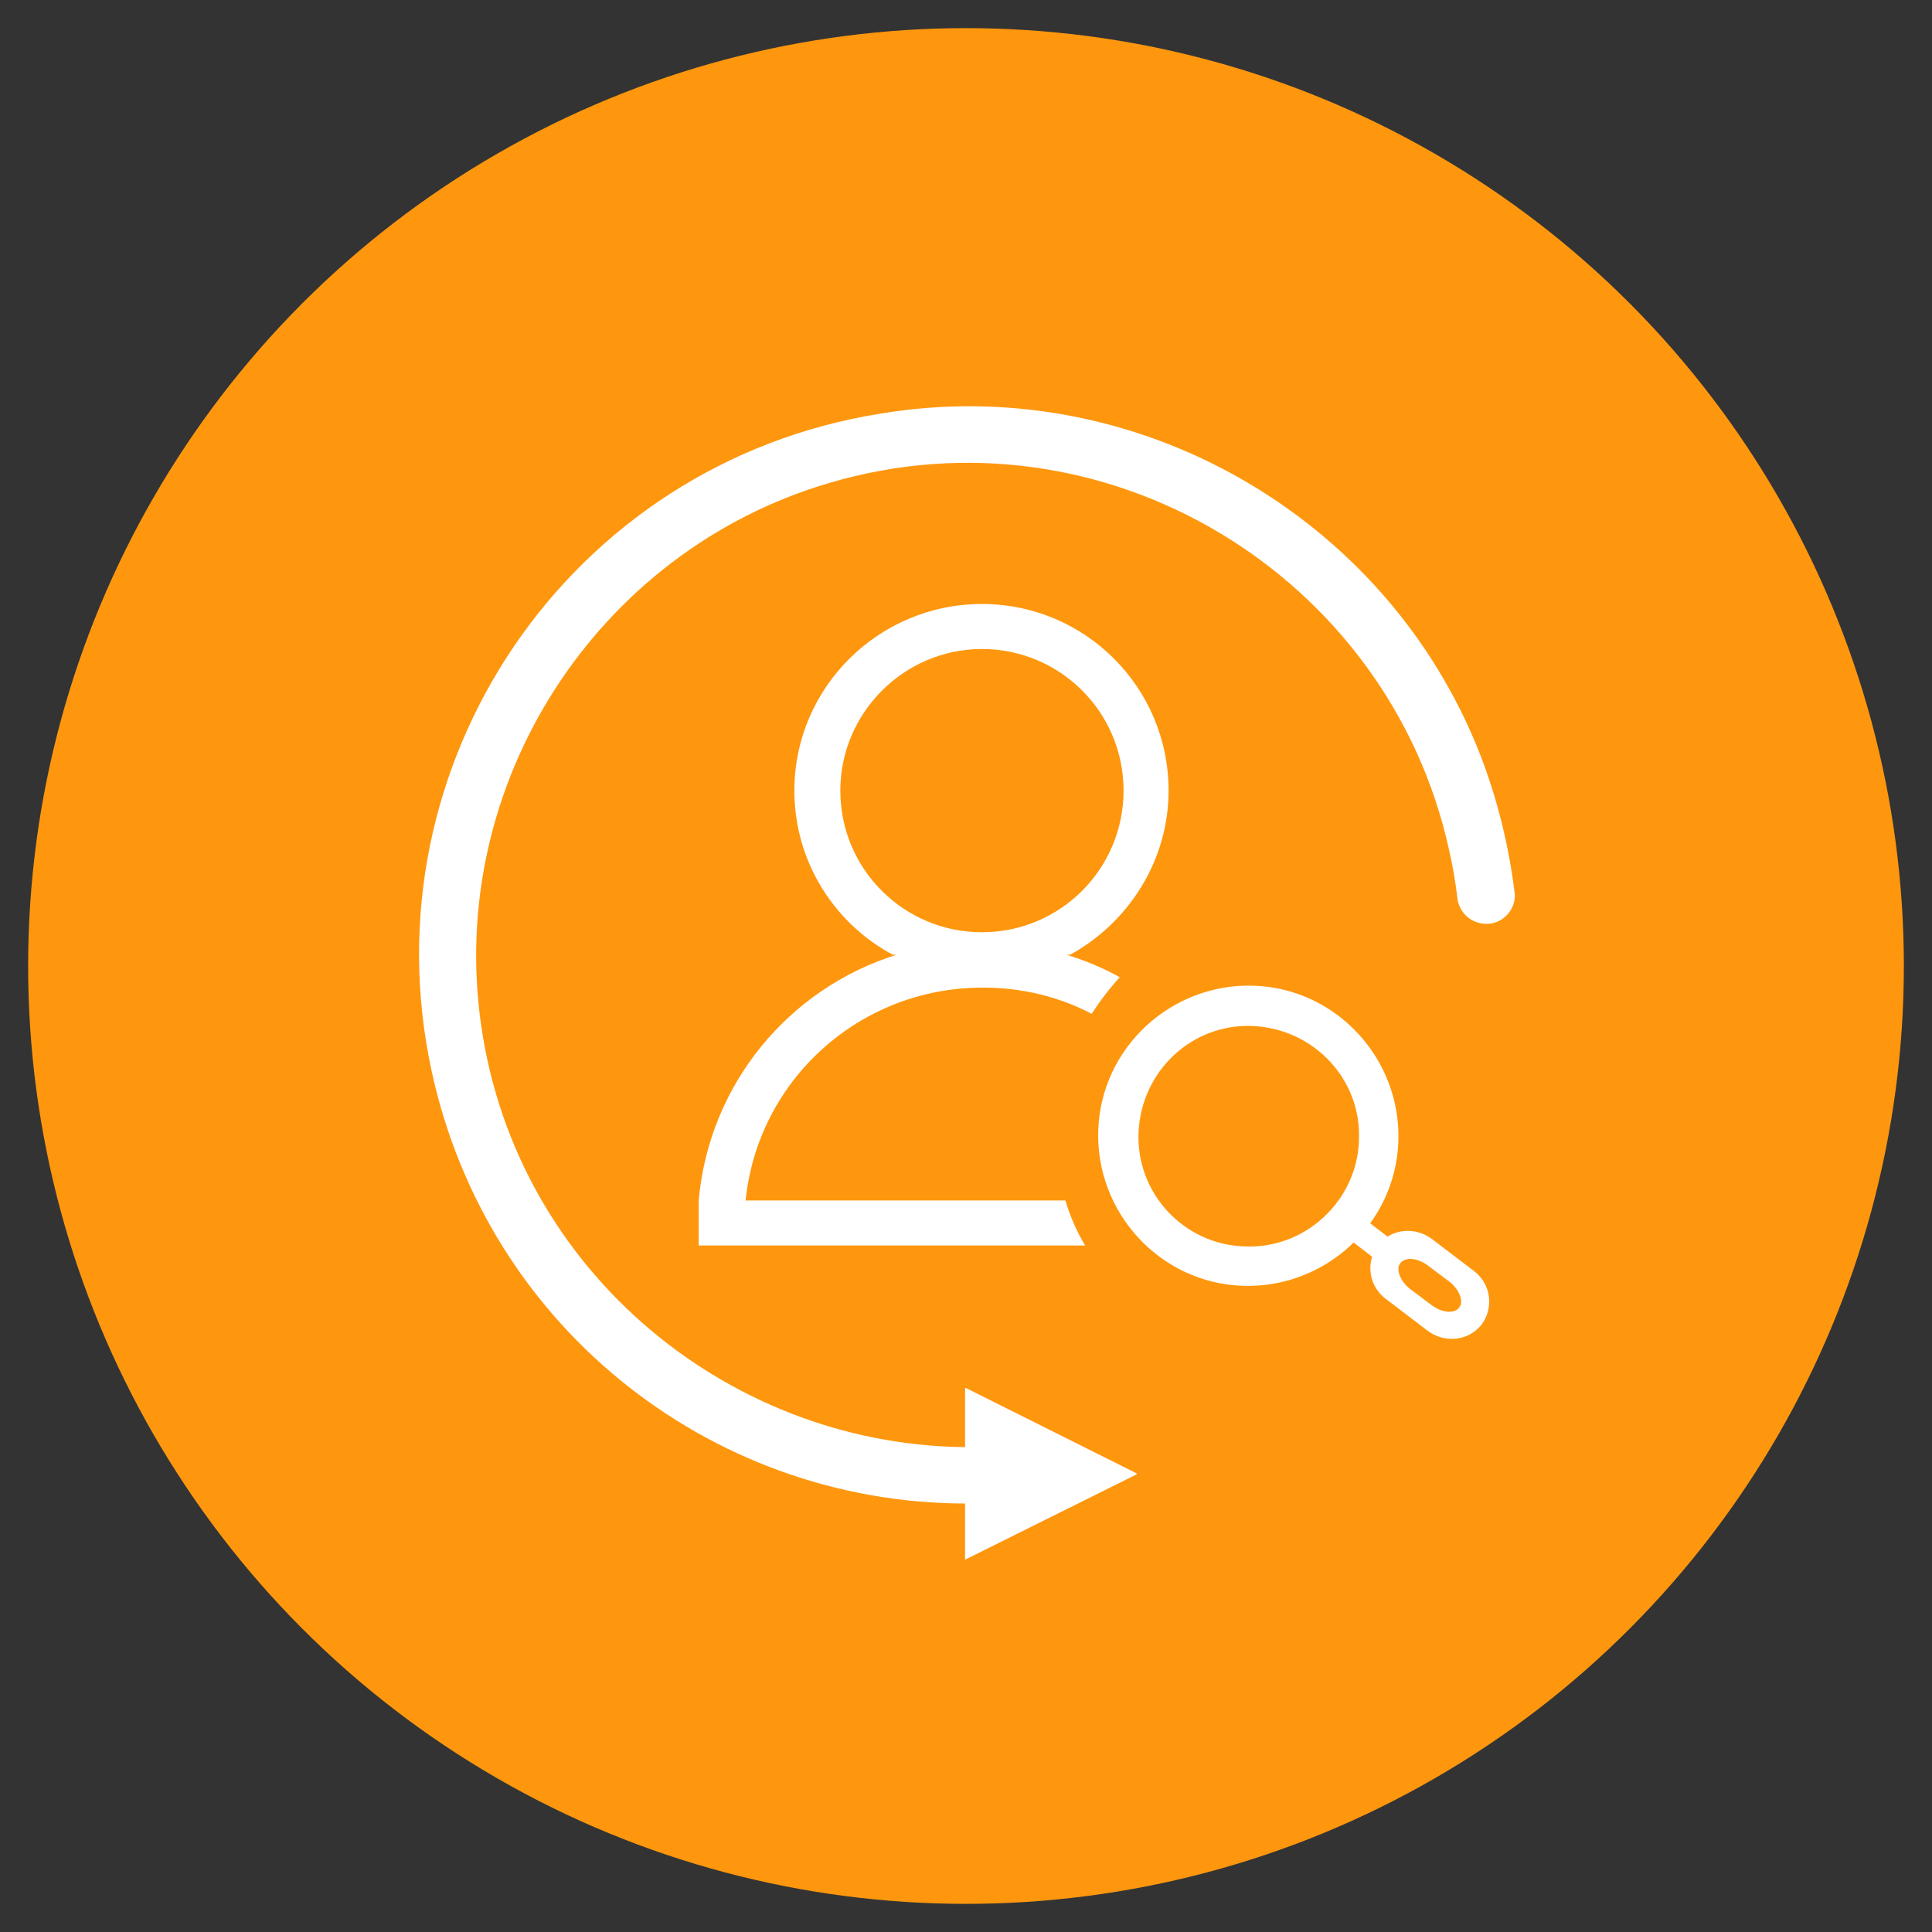 <?xml version="1.0" encoding="utf-8"?>
<!-- Generator: Adobe Illustrator 22.1.0, SVG Export Plug-In . SVG Version: 6.00 Build 0)  -->
<svg version="1.1" id="图层_1" xmlns="http://www.w3.org/2000/svg" xmlns:xlink="http://www.w3.org/1999/xlink" x="0px" y="0px"
	 viewBox="0 0 206 206" style="enable-background:new 0 0 206 206;" xml:space="preserve">
<rect x="0" y="0" width="206" height="206" fill="#333333" stroke="none"/>
<style type="text/css">
	.st0{fill:#FE970E;}
	.st1{fill:#FFFFFF;}
</style>
<g>
	<circle class="st0" cx="103" cy="103" r="100"/>
	<path class="st1" d="M133.7,105.1c-8.8-0.3-16.3,6.6-16.6,15.4s6.6,16.3,15.4,16.6s16.3-6.6,16.6-15.4
		C149.4,112.9,142.5,105.4,133.7,105.1z M132.7,132.9c-6.5-0.2-11.6-5.7-11.3-12.2c0.3-6.5,5.7-11.6,12.2-11.3s11.6,5.7,11.3,12.2
		C144.7,128,139.2,133.2,132.7,132.9z"/>
	<g>
		
			<rect x="144.5" y="128.5" transform="matrix(0.608 -0.794 0.794 0.608 -47.574 167.545)" class="st1" width="2.7" height="6.8"/>
		<path class="st1" d="M152.8,132.2c-1.9-1.5-4.5-1.2-5.9,0.6c-1.3,1.8-1,4.4,1,5.8l4.2,3.2c1.9,1.5,4.5,1.2,5.9-0.6
			c1.3-1.8,1-4.4-1-5.8L152.8,132.2z M155.6,139.4c-0.5,0.7-1.8,0.6-2.9-0.2l-2.4-1.8c-1-0.8-1.5-2.1-1-2.7c0.5-0.7,1.8-0.6,2.9,0.2
			l2.4,1.8C155.6,137.5,156.1,138.8,155.6,139.4z"/>
	</g>
	<path class="st1" d="M114.1,101.8c6.2-3.4,10.5-10,10.5-17.5c0-11-8.9-19.9-19.9-19.9s-20,8.9-20,19.9c0,7.6,4.3,14.2,10.5,17.5
		h0.4c-11.5,3.6-20,13.8-21.1,26.2h0v4.8h41.2c-0.9-1.5-1.6-3.1-2.1-4.8H79.5c1.3-12.8,12.1-22.7,25.3-22.7c4.2,0,8.2,1,11.6,2.8
		c0.9-1.4,1.9-2.7,3-3.9c-1.8-1-3.7-1.8-5.7-2.4H114.1z M104.7,99.4c-8.3,0-15.1-6.7-15.1-15.1c0-8.3,6.8-15.1,15.1-15.1
		s15.1,6.7,15.1,15.1C119.8,92.6,113.1,99.4,104.7,99.4z"/>
	<g>
		<path class="st1" d="M103.8,154.3c-25.5,0.2-48.7-18.4-52.5-45c-3.7-25.7,12.3-50.5,37.1-57.8c29.4-8.7,59.7,9.9,66.1,39.1
			c0.4,1.7,0.7,3.5,0.9,5.2c0.2,1.6,1.6,2.8,3.3,2.7h0c1.7-0.1,3-1.7,2.8-3.3c-0.6-4.9-1.8-9.9-3.7-14.8
			c-10-25.5-36.9-40.8-63.9-36.3C60.6,49.4,39,81.5,46,114.1c6,27.9,30.7,46.8,58.3,46.2L103.8,154.3z"/>
		<polygon class="st1" points="103,148 102.9,148 102.9,166.3 121.2,157.2 121.2,157.1 		"/>
	</g>
</g>
</svg>

